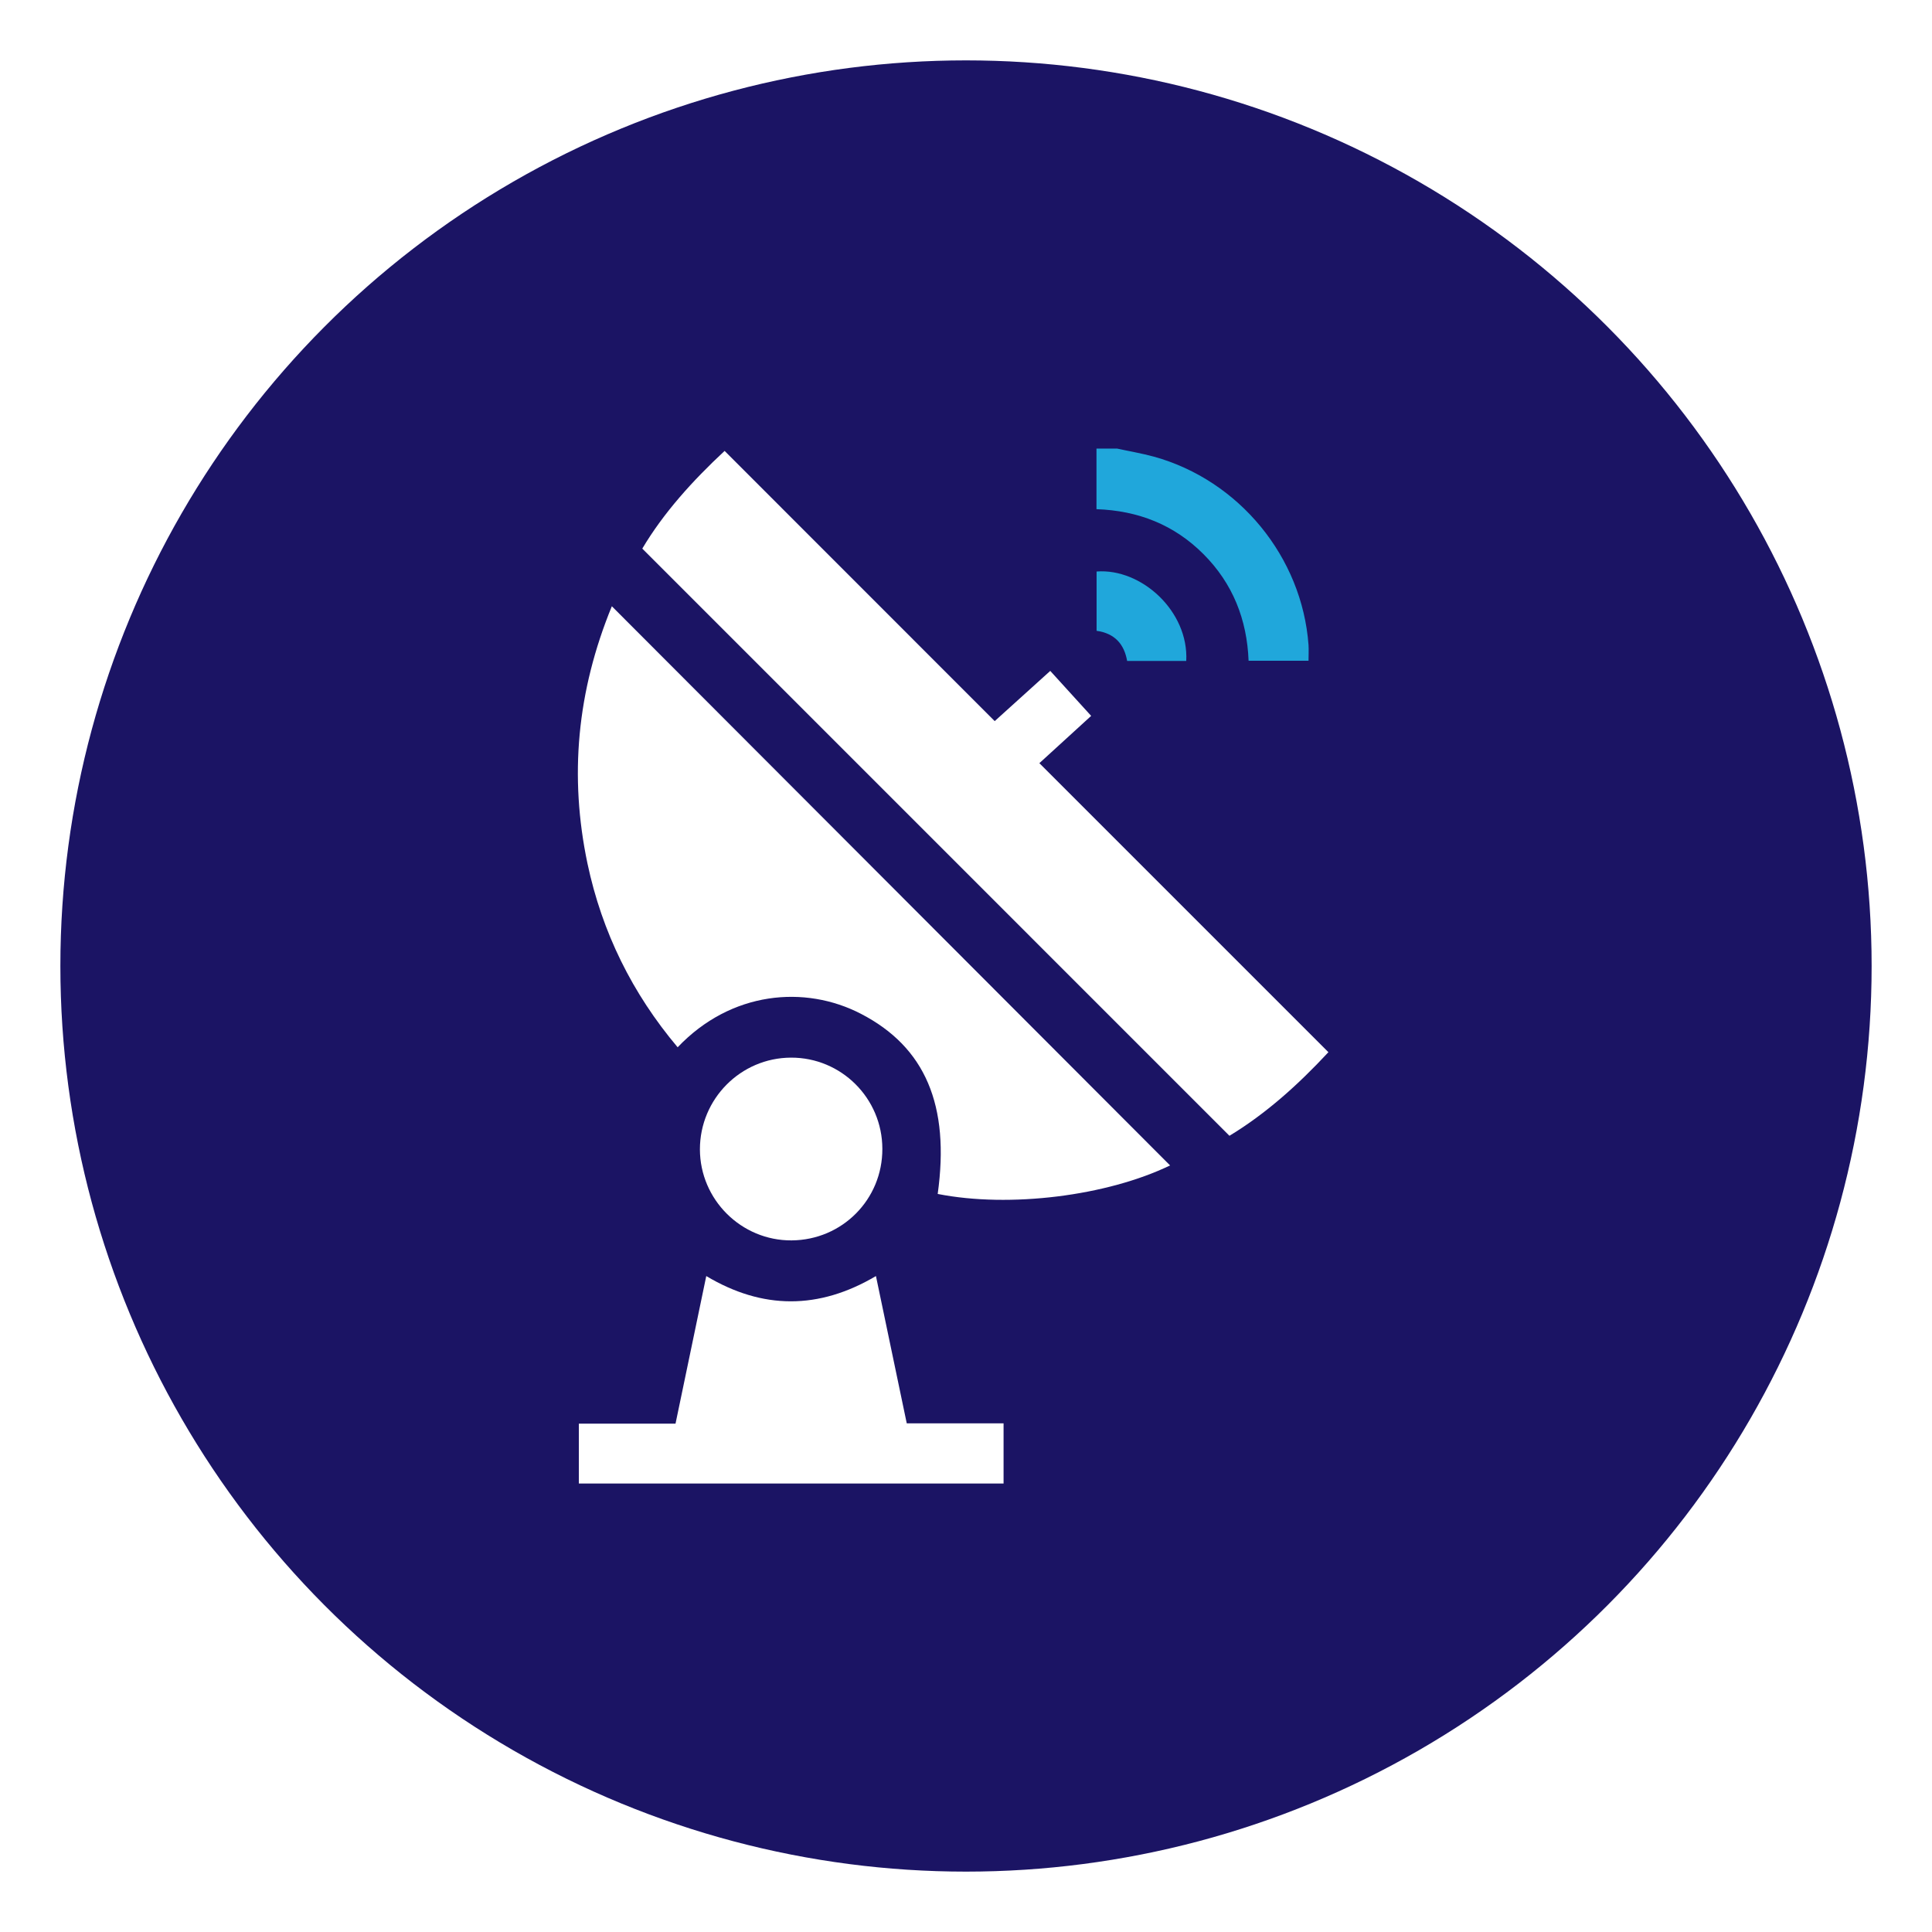 <svg width="128" height="128" viewBox="0 0 128 128" fill="none" xmlns="http://www.w3.org/2000/svg">
<g filter="url(#filter0_d_166_9539)">
<circle cx="64" cy="60" r="60" fill="#1B1464"/>
<path d="M73.982 25.714C74.807 25.895 75.639 26.033 76.45 26.255C82.098 27.821 86.263 32.901 86.693 38.73C86.714 39.063 86.693 39.395 86.693 39.777H82.722C82.618 37.046 81.675 34.655 79.728 32.707C77.794 30.774 75.424 29.831 72.645 29.734V25.721C73.088 25.721 73.539 25.721 73.982 25.721V25.714Z" fill="#20A7DB"/>
<path d="M77.525 73.21C73.346 75.233 66.9 76.044 62.125 75.102C62.943 69.231 61.3 65.371 57.038 63.167C53.33 61.247 48.437 61.663 44.896 65.385C41.888 61.816 39.885 57.761 38.921 53.208C37.709 47.435 38.221 41.814 40.536 36.166C52.907 48.557 65.202 60.873 77.518 73.21H77.525Z" fill="white"/>
<path d="M65.909 43.769C67.156 42.639 68.348 41.565 69.582 40.449C70.49 41.447 71.363 42.41 72.292 43.429C71.127 44.49 69.998 45.522 68.861 46.562C75.251 52.952 81.62 59.321 88.01 65.711C85.959 67.915 83.845 69.8 81.454 71.249C68.48 58.275 55.541 45.335 42.553 32.347C43.966 29.97 45.886 27.849 48.007 25.874C53.967 31.841 59.9 37.774 65.902 43.776L65.909 43.769Z" fill="white"/>
<path d="M60.078 90.301H66.489V94.286H38.351V90.321H44.755C45.434 87.05 46.113 83.827 46.792 80.542C50.521 82.767 54.243 82.781 58.034 80.542C58.713 83.793 59.385 87.009 60.072 90.287L60.078 90.301Z" fill="white"/>
<path d="M58.458 72.108C58.472 75.462 55.797 78.158 52.443 78.179C49.116 78.2 46.378 75.483 46.371 72.149C46.371 68.809 49.067 66.085 52.401 66.071C55.735 66.057 58.451 68.76 58.458 72.108Z" fill="white"/>
<path d="M72.652 37.794V33.864C75.618 33.636 78.765 36.498 78.592 39.79H74.676C74.482 38.681 73.858 37.96 72.652 37.794Z" fill="#20A7DB"/>
</g>
<defs>
<filter id="filter0_d_166_9539" x="0" y="0" width="128" height="128" filterUnits="userSpaceOnUse" color-interpolation-filters="sRGB">
<feFlood flood-opacity="0" result="BackgroundImageFix"/>
<feColorMatrix in="SourceAlpha" type="matrix" values="0 0 0 0 0 0 0 0 0 0 0 0 0 0 0 0 0 0 127 0" result="hardAlpha"/>
<feOffset dy="4"/>
<feGaussianBlur stdDeviation="2"/>
<feComposite in2="hardAlpha" operator="out"/>
<feColorMatrix type="matrix" values="0 0 0 0 0 0 0 0 0 0 0 0 0 0 0 0 0 0 0.25 0"/>
<feBlend mode="normal" in2="BackgroundImageFix" result="effect1_dropShadow_166_9539"/>
<feBlend mode="normal" in="SourceGraphic" in2="effect1_dropShadow_166_9539" result="shape"/>
</filter>
</defs>
</svg>
